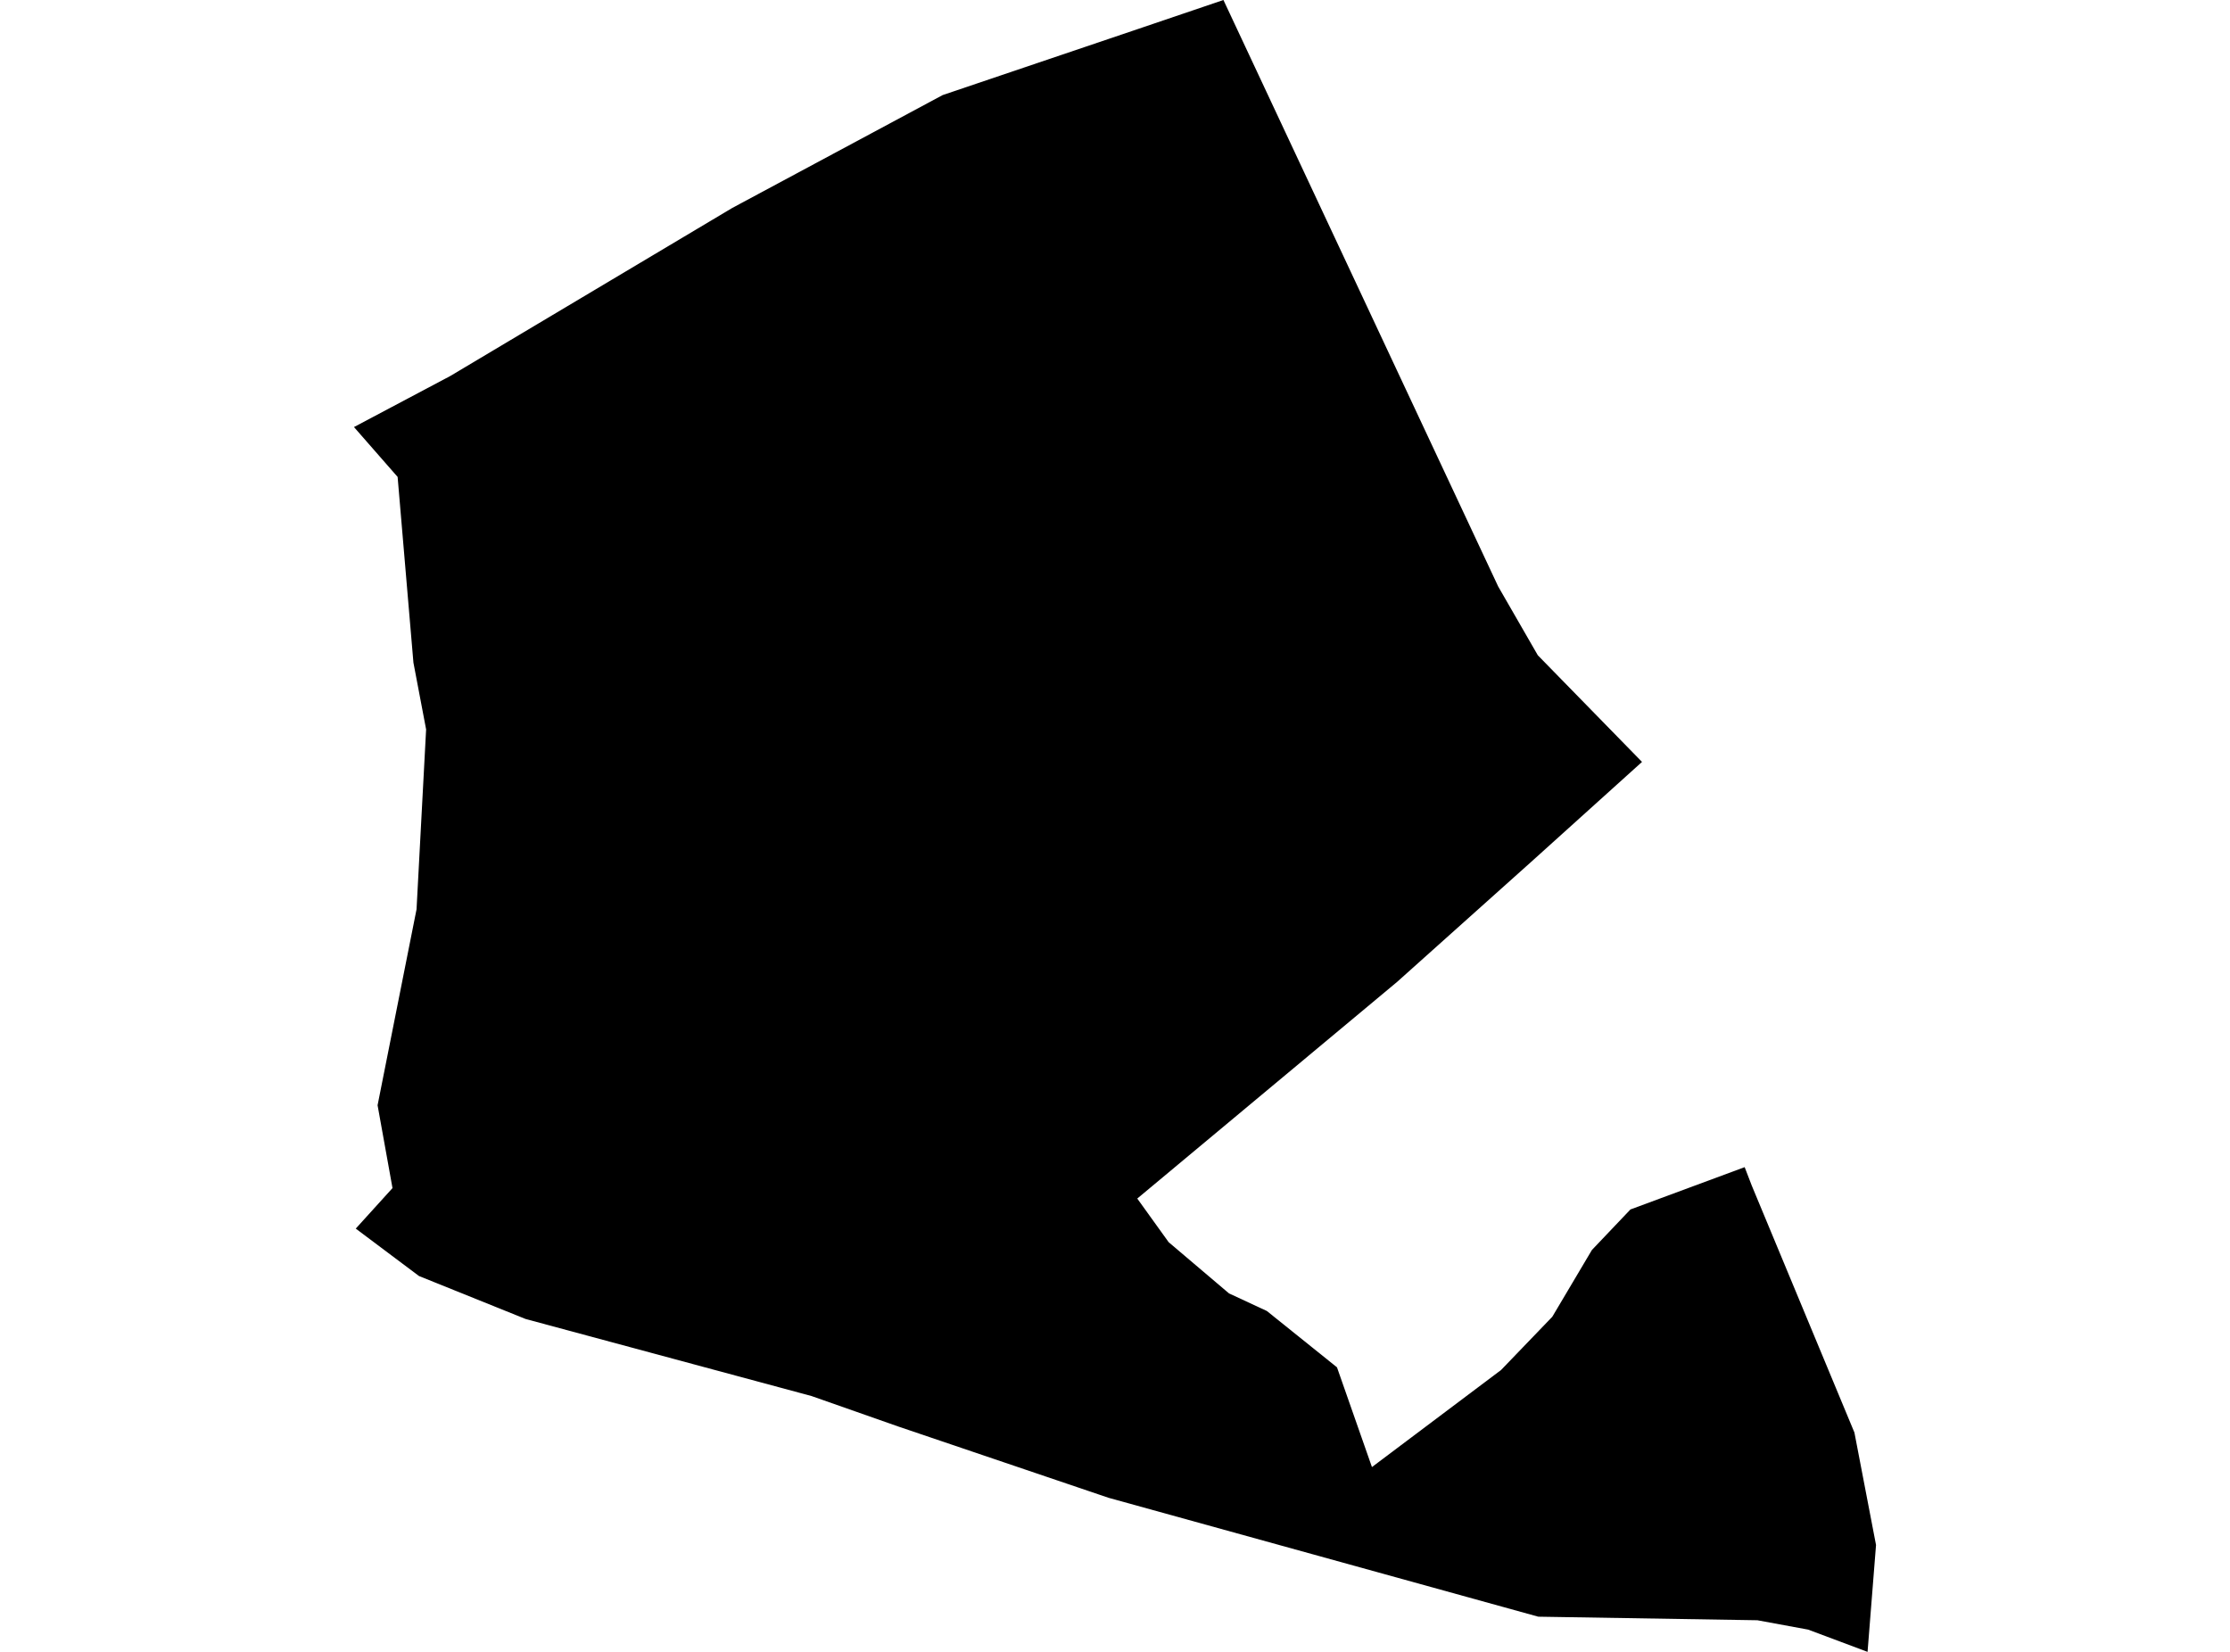 <?xml version='1.0'?>
<svg  baseProfile = 'tiny' width = '540' height = '400' stroke-linecap = 'round' stroke-linejoin = 'round' version='1.1' xmlns='http://www.w3.org/2000/svg'>
<path id='3717601001' title='3717601001'  d='M 452.235 400 437.839 394.608 425.547 392.344 372.494 391.481 268.436 362.69 217.54 345.437 196.513 338.051 127.285 319.396 101.46 308.99 86.148 297.506 95.044 287.694 91.431 267.637 100.867 220.191 103.185 176.628 100.112 160.453 96.284 115.487 85.716 103.41 109.008 91.063 177.319 50.357 228.269 23.022 275.284 7.117 296.257 0 362.789 142.014 372.386 158.674 397.618 184.499 370.714 208.761 338.311 237.768 275.392 290.228 282.994 300.795 297.605 313.196 306.77 317.455 323.754 331.096 332.219 355.25 363.49 331.743 375.89 318.857 385.487 302.682 394.815 292.87 422.473 282.626 424.199 287.101 449.054 346.893 454.284 374.121 452.235 400 Z' />
</svg>